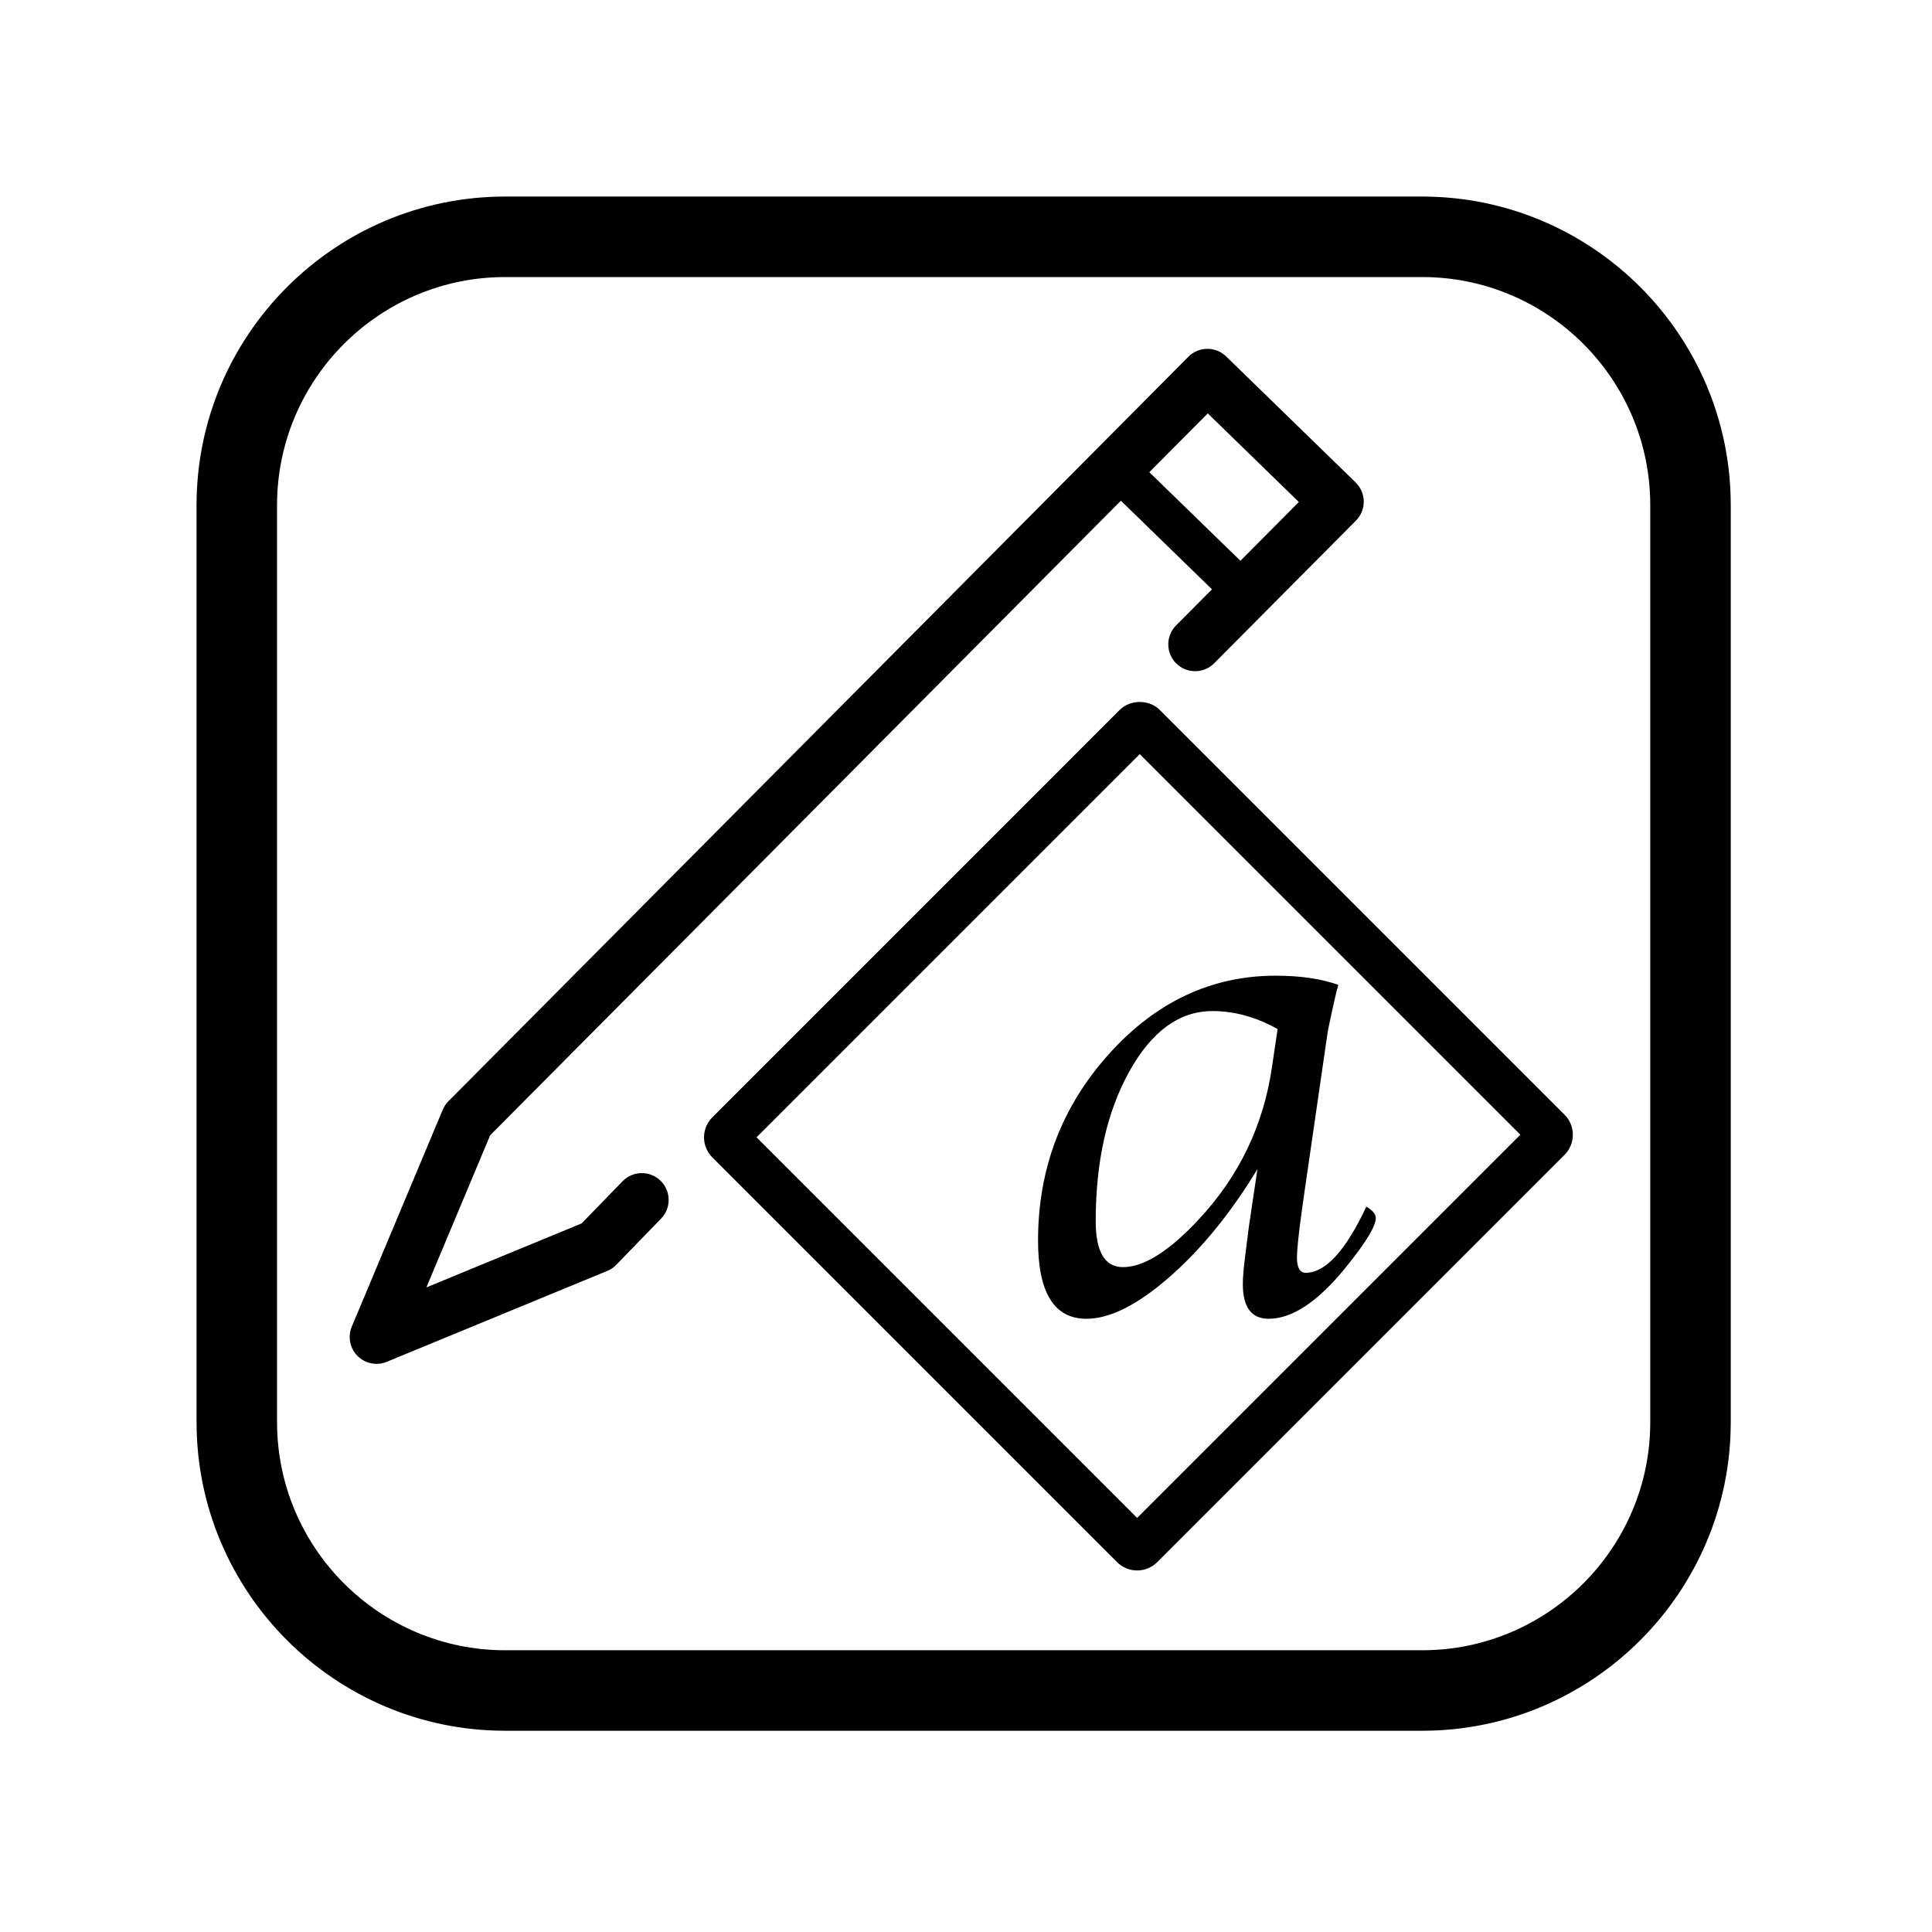 <?xml version="1.0" encoding="UTF-8"?>
<svg xmlns="http://www.w3.org/2000/svg" viewBox="0 0 72 72">
  <defs>
    <style>
      .cls-1 {
        fill: none;
      }
      .cls-2 {
        fill-rule: evenodd;
      }
    </style>
  </defs>
      <path class="cls-2" d="M58.307,41.542l-15.085-15.085c-.396-.396-1.097-.396-1.494,0l-15.181,15.182c-.413.412-.413,1.081,0,1.494l15.084,15.084c.206.206.477.309.747.309s.54-.103.747-.309l15.182-15.181c.198-.198.309-.467.309-.747s-.111-.549-.309-.747ZM42.378,56.569l-14.184-14.184,14.281-14.281,14.184,14.184-14.281,14.281Z"/>
      <path d="M46.86,43.571c-.992,1.635-2.082,2.973-3.271,4.014s-2.223,1.562-3.1,1.562c-1.202,0-1.804-.971-1.804-2.913,0-2.671.877-4.985,2.63-6.94,1.753-1.955,3.829-2.933,6.228-2.933.914,0,1.692.114,2.333.342-.044.158-.071.255-.079.29l-.158.698c-.105.483-.163.764-.171.842l-.844,5.82-.119.842c-.114.834-.171,1.391-.171,1.672,0,.377.109.566.328.566.735,0,1.487-.822,2.257-2.465.236.141.354.281.354.422,0,.308-.378.927-1.134,1.859-1.028,1.265-1.982,1.898-2.86,1.898-.642,0-.962-.43-.962-1.292,0-.264.031-.628.093-1.094l.133-1.055.172-1.16.146-.975ZM47.613,38.35c-.8-.447-1.609-.671-2.427-.671-1.231,0-2.264.75-3.099,2.251-.835,1.501-1.253,3.361-1.253,5.581,0,1.141.338,1.711,1.016,1.711.782,0,1.728-.597,2.835-1.79,1.495-1.606,2.4-3.493,2.717-5.66l.211-1.422Z"/>
      <path d="M50.522,17.98l-4.827-4.697c-.394-.382-1.021-.377-1.407.012l-27.575,27.743c-.091.091-.163.2-.213.318l-3.39,8.084c-.156.374-.072.805.213,1.092.192.192.448.295.709.295.128,0,.258-.025.381-.076l8.218-3.388c.127-.052.241-.129.336-.228l1.669-1.72c.385-.396.375-1.03-.021-1.414-.396-.385-1.03-.375-1.414.021l-1.525,1.571-5.786,2.385,2.377-5.67,23.505-23.648,3.395,3.302-1.338,1.346c-.389.392-.387,1.025.004,1.415.393.39,1.025.387,1.415-.004l5.284-5.317c.188-.189.293-.446.291-.713s-.111-.522-.303-.708ZM46.227,20.899l-3.395-3.302,2.178-2.191,3.394,3.302-2.176,2.19Z"/>
      <path d="M53,64.5H18.825c-6.341,0-11.5-5.159-11.5-11.5V18.825c0-6.341,5.159-11.5,11.5-11.5h34.175c6.341,0,11.5,5.159,11.5,11.5v34.175c0,6.341-5.159,11.5-11.5,11.5ZM18.825,10.325c-4.687,0-8.5,3.813-8.5,8.5v34.175c0,4.687,3.813,8.5,8.5,8.5h34.175c4.687,0,8.5-3.813,8.5-8.5V18.825c0-4.687-3.813-8.5-8.5-8.5H18.825Z"/>
    <rect class="cls-1" x=".36" y=".36" width="71.28" height="71.28"/>
</svg>